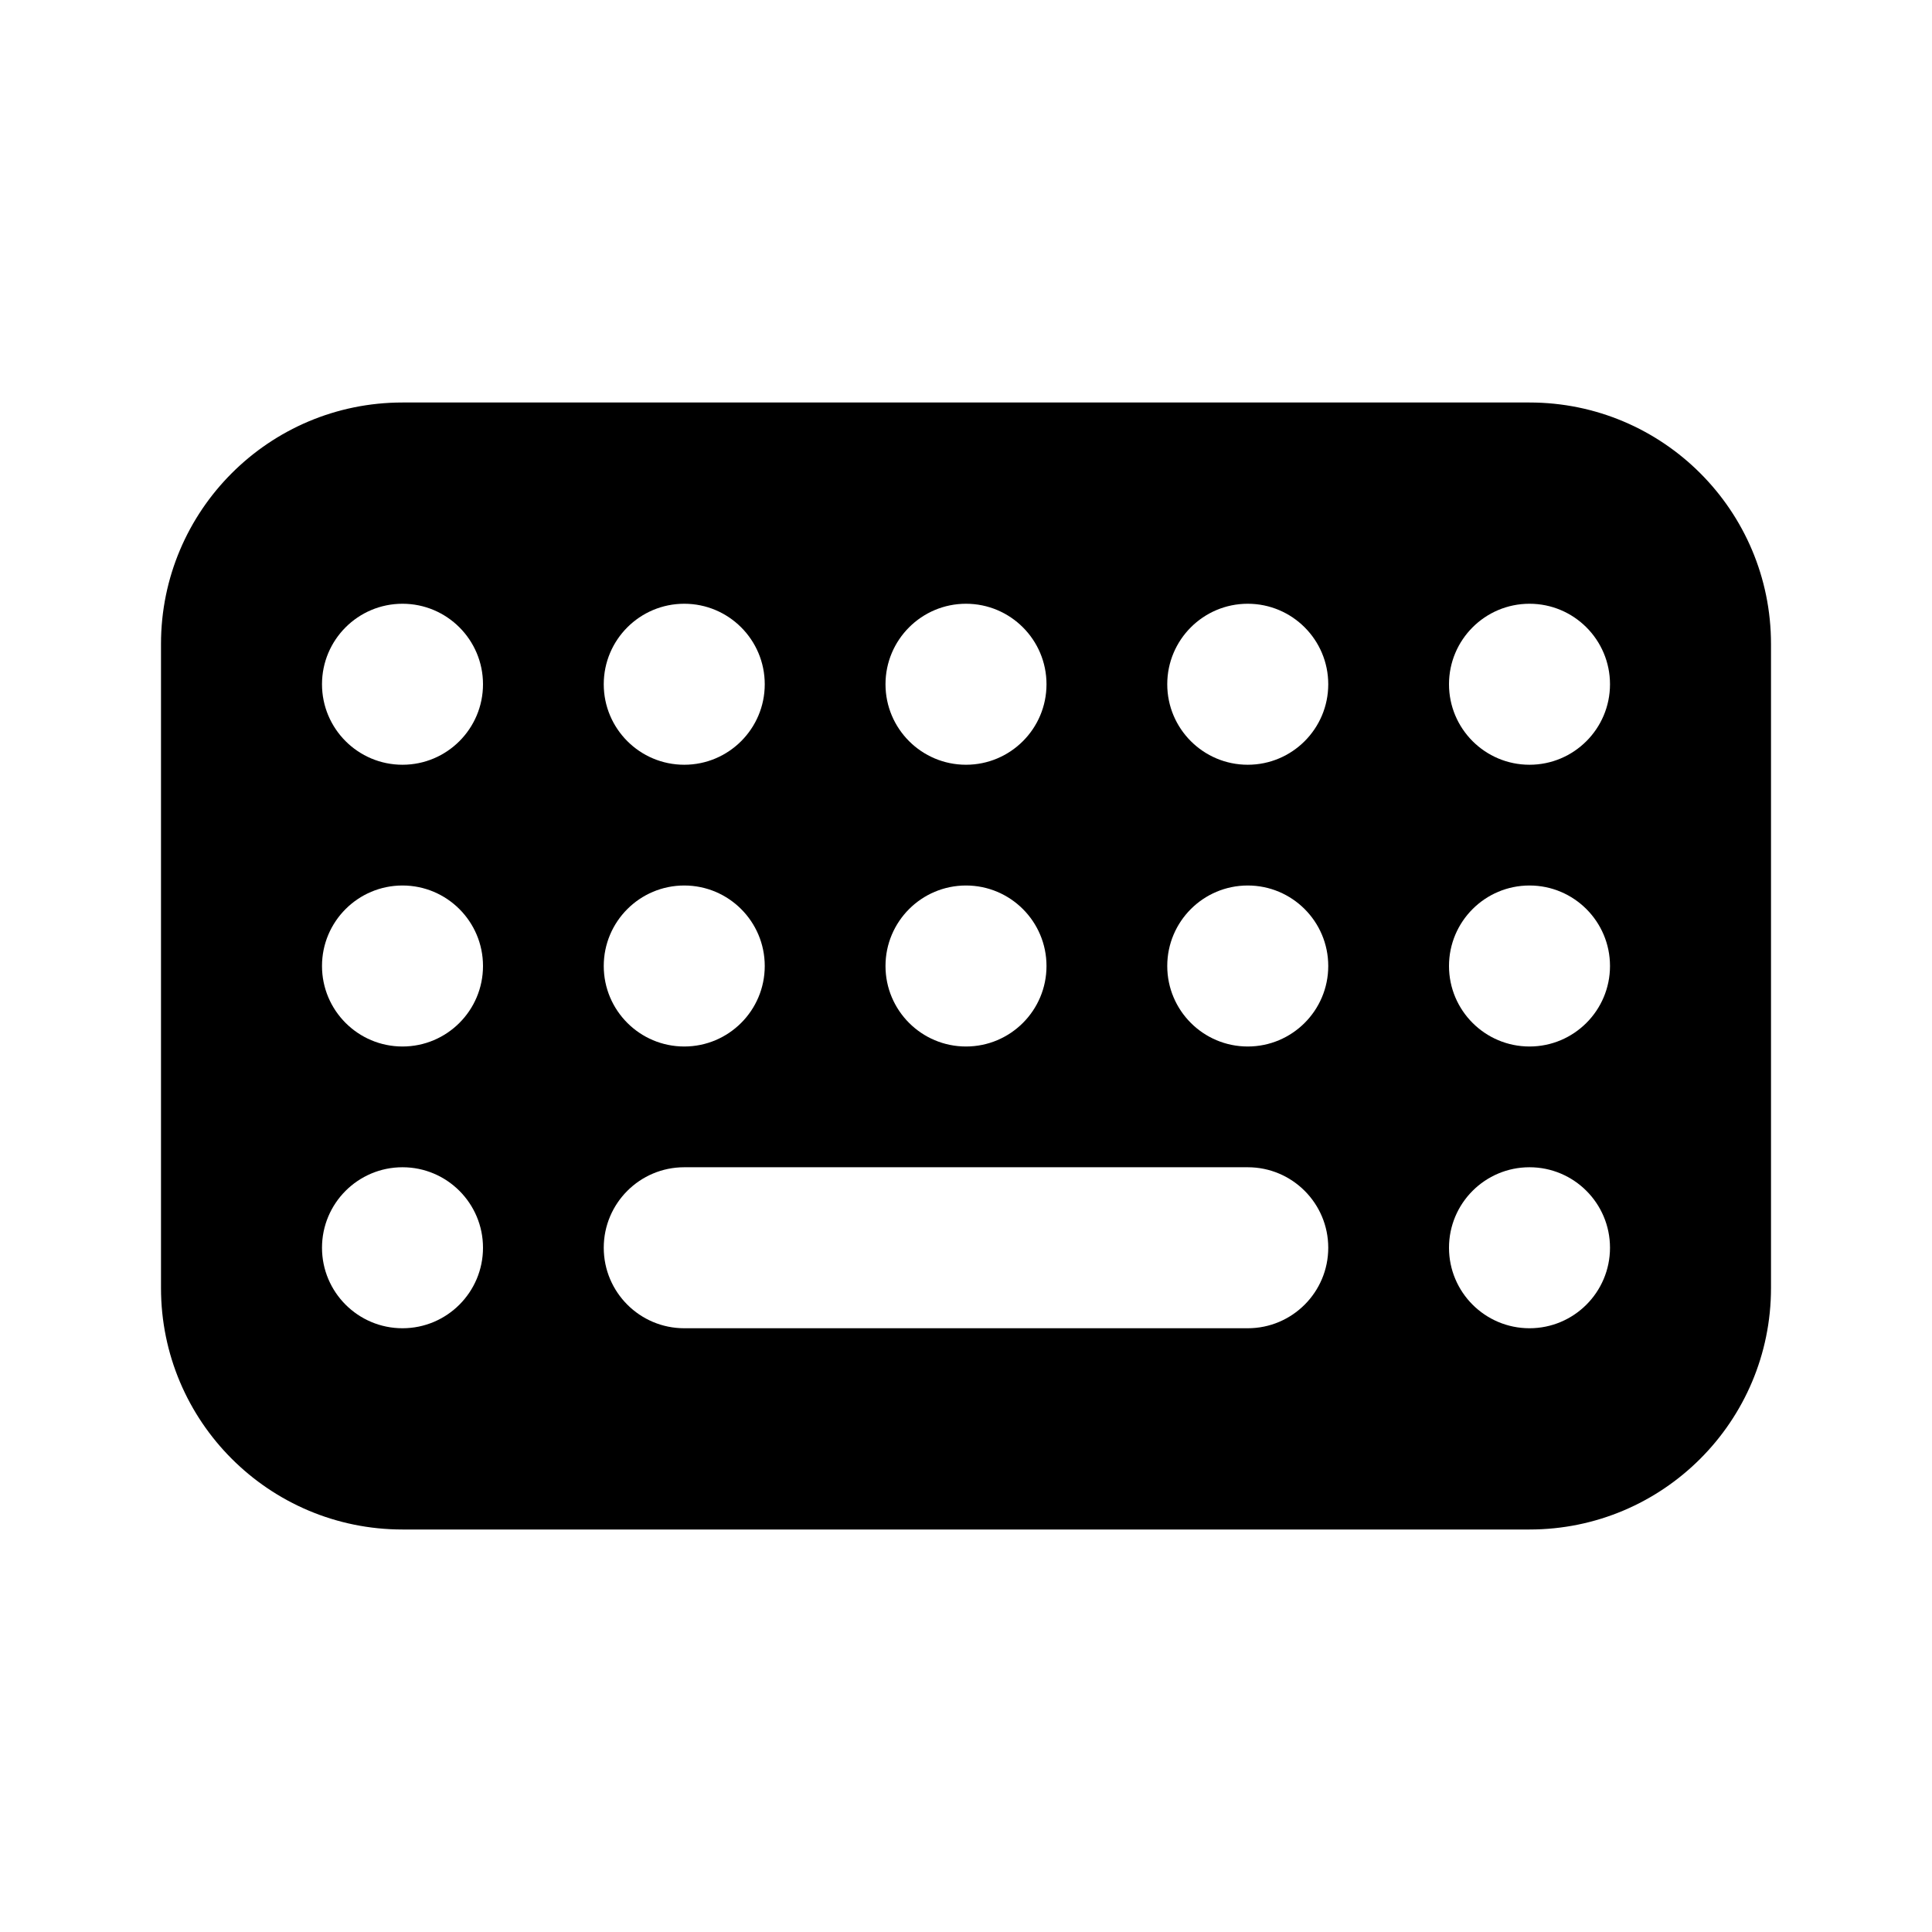 <svg width="24" height="24" viewBox="0 0 24 24" fill="none" xmlns="http://www.w3.org/2000/svg">
<path fill-rule="evenodd" clip-rule="evenodd" d="M5 5C3.343 5 2 6.343 2 8V16C2 17.657 3.343 19 5 19H19C20.657 19 22 17.657 22 16V8C22 6.343 20.657 5 19 5H5ZM5 11C4.448 11 4 11.448 4 12C4 12.552 4.448 13 5 13C5.552 13 6 12.552 6 12C6 11.448 5.552 11 5 11ZM7.5 12C7.5 11.448 7.948 11 8.5 11C9.052 11 9.5 11.448 9.5 12C9.5 12.552 9.052 13 8.5 13C7.948 13 7.5 12.552 7.5 12ZM12 11C11.448 11 11 11.448 11 12C11 12.552 11.448 13 12 13C12.552 13 13 12.552 13 12C13 11.448 12.552 11 12 11ZM14.5 12C14.5 11.448 14.948 11 15.5 11C16.052 11 16.5 11.448 16.5 12C16.5 12.552 16.052 13 15.5 13C14.948 13 14.5 12.552 14.5 12ZM19 11C18.448 11 18 11.448 18 12C18 12.552 18.448 13 19 13C19.552 13 20 12.552 20 12C20 11.448 19.552 11 19 11ZM7.5 15.5C7.5 14.948 7.948 14.5 8.5 14.5H15.5C16.052 14.5 16.5 14.948 16.5 15.5C16.5 16.052 16.052 16.5 15.5 16.5H8.5C7.948 16.5 7.5 16.052 7.5 15.5ZM5 14.5C4.448 14.5 4 14.948 4 15.5C4 16.052 4.448 16.5 5 16.5C5.552 16.5 6 16.052 6 15.5C6 14.948 5.552 14.5 5 14.5ZM18 15.5C18 14.948 18.448 14.5 19 14.5C19.552 14.5 20 14.948 20 15.5C20 16.052 19.552 16.5 19 16.5C18.448 16.5 18 16.052 18 15.5ZM5 7.5C4.448 7.5 4 7.948 4 8.5C4 9.052 4.448 9.5 5 9.5C5.552 9.5 6 9.052 6 8.5C6 7.948 5.552 7.5 5 7.5ZM7.5 8.5C7.5 7.948 7.948 7.5 8.5 7.5C9.052 7.5 9.5 7.948 9.5 8.5C9.5 9.052 9.052 9.5 8.5 9.5C7.948 9.5 7.5 9.052 7.5 8.5ZM12 7.5C11.448 7.5 11 7.948 11 8.5C11 9.052 11.448 9.5 12 9.5C12.552 9.5 13 9.052 13 8.5C13 7.948 12.552 7.5 12 7.5ZM14.5 8.5C14.5 7.948 14.948 7.5 15.5 7.5C16.052 7.5 16.5 7.948 16.5 8.5C16.5 9.052 16.052 9.5 15.5 9.5C14.948 9.5 14.5 9.052 14.5 8.5ZM19 7.5C18.448 7.5 18 7.948 18 8.5C18 9.052 18.448 9.5 19 9.5C19.552 9.5 20 9.052 20 8.5C20 7.948 19.552 7.5 19 7.5Z" fill="black"/>
</svg>
